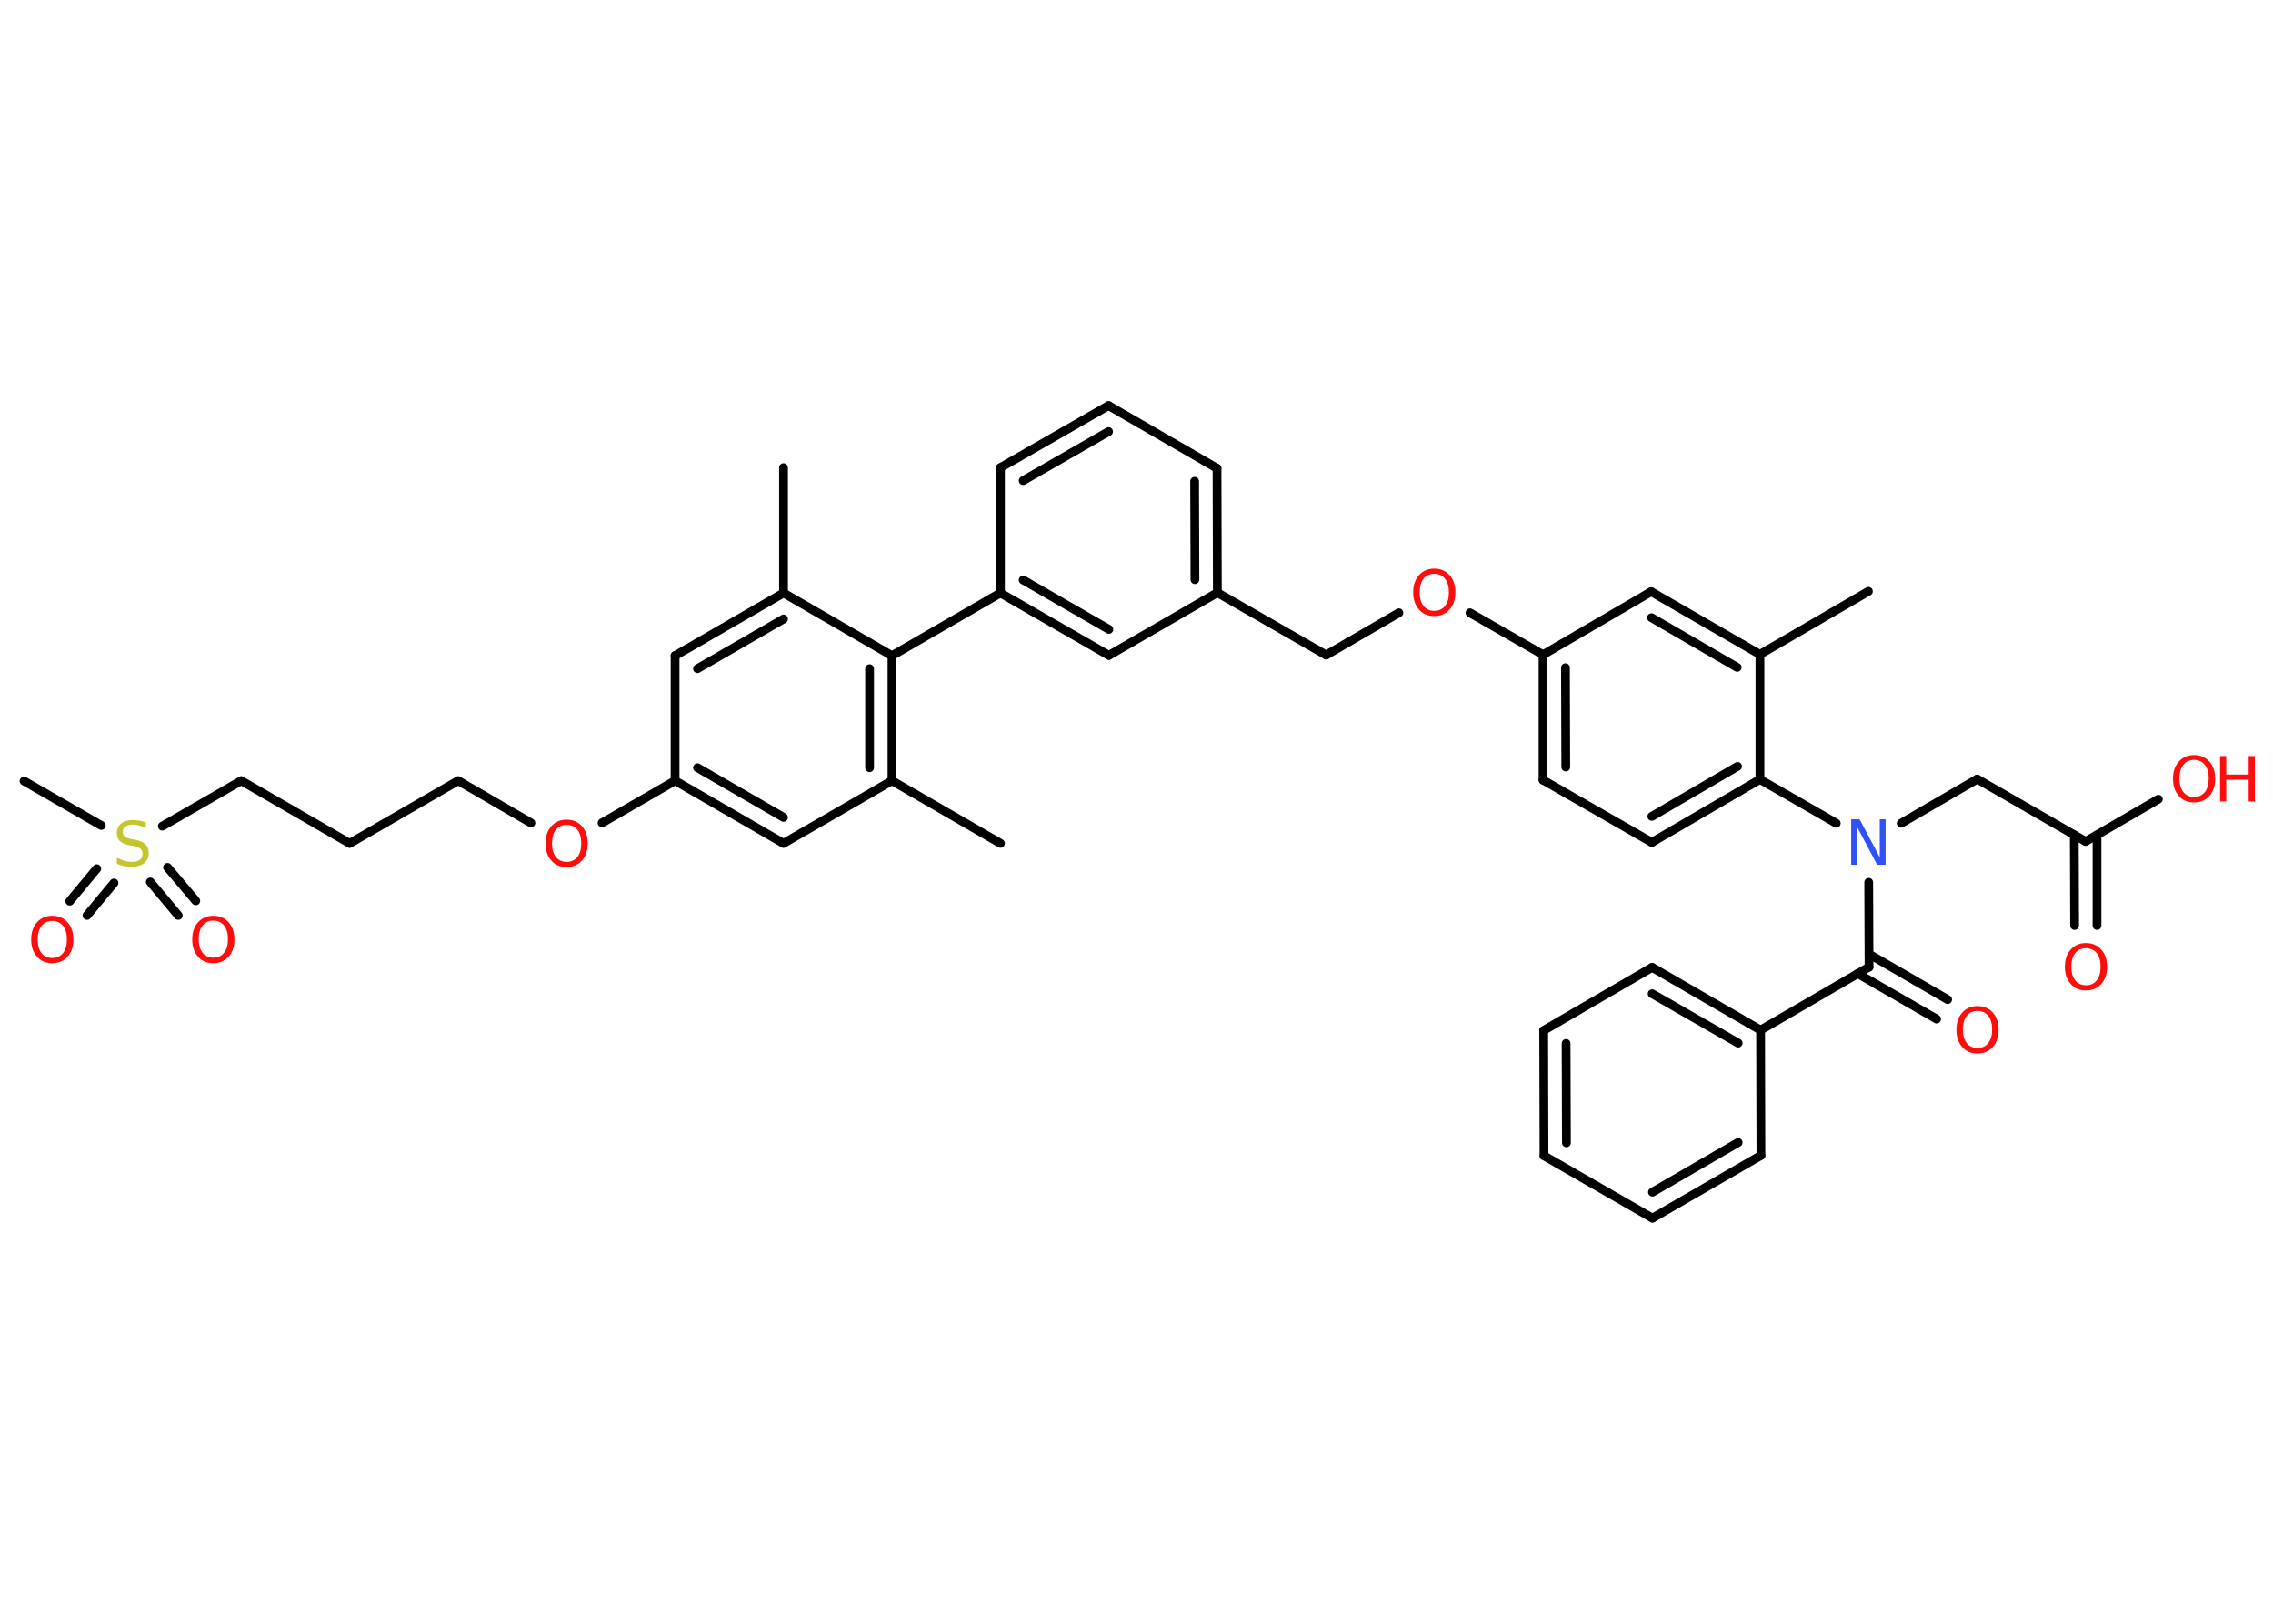<?xml version='1.0' encoding='UTF-8'?>
<!DOCTYPE svg PUBLIC "-//W3C//DTD SVG 1.1//EN" "http://www.w3.org/Graphics/SVG/1.1/DTD/svg11.dtd">
<svg version='1.2' xmlns='http://www.w3.org/2000/svg' xmlns:xlink='http://www.w3.org/1999/xlink' width='70.0mm' height='50.0mm' viewBox='0 0 70.0 50.0'>
  <desc>Generated by the Chemistry Development Kit (http://github.com/cdk)</desc>
  <g stroke-linecap='round' stroke-linejoin='round' stroke='#000000' stroke-width='.27' fill='#FF0D0D'>
    <rect x='.0' y='.0' width='70.0' height='50.0' fill='#FFFFFF' stroke='none'/>
    <g id='mol1' class='mol'>
      <line id='mol1bnd1' class='bond' x1='57.54' y1='18.21' x2='54.2' y2='20.15'/>
      <g id='mol1bnd2' class='bond'>
        <line x1='54.2' y1='20.15' x2='50.85' y2='18.22'/>
        <line x1='53.5' y1='20.55' x2='50.86' y2='19.02'/>
      </g>
      <line id='mol1bnd3' class='bond' x1='50.85' y1='18.22' x2='47.52' y2='20.16'/>
      <line id='mol1bnd4' class='bond' x1='47.52' y1='20.16' x2='45.27' y2='18.87'/>
      <line id='mol1bnd5' class='bond' x1='43.08' y1='18.87' x2='40.84' y2='20.17'/>
      <line id='mol1bnd6' class='bond' x1='40.84' y1='20.17' x2='37.49' y2='18.25'/>
      <g id='mol1bnd7' class='bond'>
        <line x1='37.49' y1='18.25' x2='37.48' y2='14.42'/>
        <line x1='36.8' y1='17.85' x2='36.79' y2='14.82'/>
      </g>
      <line id='mol1bnd8' class='bond' x1='37.48' y1='14.42' x2='34.14' y2='12.49'/>
      <g id='mol1bnd9' class='bond'>
        <line x1='34.14' y1='12.49' x2='30.81' y2='14.4'/>
        <line x1='34.14' y1='13.29' x2='31.51' y2='14.8'/>
      </g>
      <line id='mol1bnd10' class='bond' x1='30.81' y1='14.4' x2='30.81' y2='18.26'/>
      <line id='mol1bnd11' class='bond' x1='30.81' y1='18.26' x2='27.47' y2='20.19'/>
      <g id='mol1bnd12' class='bond'>
        <line x1='27.47' y1='24.04' x2='27.47' y2='20.19'/>
        <line x1='26.78' y1='23.64' x2='26.78' y2='20.59'/>
      </g>
      <line id='mol1bnd13' class='bond' x1='27.47' y1='24.04' x2='30.81' y2='25.97'/>
      <line id='mol1bnd14' class='bond' x1='27.47' y1='24.04' x2='24.13' y2='25.97'/>
      <g id='mol1bnd15' class='bond'>
        <line x1='20.79' y1='24.04' x2='24.13' y2='25.97'/>
        <line x1='21.48' y1='23.64' x2='24.13' y2='25.17'/>
      </g>
      <line id='mol1bnd16' class='bond' x1='20.79' y1='24.04' x2='18.54' y2='25.34'/>
      <line id='mol1bnd17' class='bond' x1='16.35' y1='25.34' x2='14.11' y2='24.04'/>
      <line id='mol1bnd18' class='bond' x1='14.11' y1='24.04' x2='10.77' y2='25.97'/>
      <line id='mol1bnd19' class='bond' x1='10.77' y1='25.97' x2='7.43' y2='24.04'/>
      <line id='mol1bnd20' class='bond' x1='7.43' y1='24.04' x2='5.0' y2='25.44'/>
      <line id='mol1bnd21' class='bond' x1='3.12' y1='25.42' x2='.74' y2='24.05'/>
      <g id='mol1bnd22' class='bond'>
        <line x1='3.51' y1='27.19' x2='2.68' y2='28.19'/>
        <line x1='2.98' y1='26.75' x2='2.15' y2='27.75'/>
      </g>
      <g id='mol1bnd23' class='bond'>
        <line x1='5.16' y1='26.71' x2='6.03' y2='27.74'/>
        <line x1='4.63' y1='27.16' x2='5.49' y2='28.19'/>
      </g>
      <line id='mol1bnd24' class='bond' x1='20.79' y1='24.04' x2='20.79' y2='20.19'/>
      <g id='mol1bnd25' class='bond'>
        <line x1='24.13' y1='18.26' x2='20.79' y2='20.19'/>
        <line x1='24.13' y1='19.06' x2='21.48' y2='20.59'/>
      </g>
      <line id='mol1bnd26' class='bond' x1='27.47' y1='20.19' x2='24.13' y2='18.26'/>
      <line id='mol1bnd27' class='bond' x1='24.13' y1='18.26' x2='24.13' y2='14.4'/>
      <g id='mol1bnd28' class='bond'>
        <line x1='30.81' y1='18.26' x2='34.15' y2='20.18'/>
        <line x1='31.51' y1='17.86' x2='34.15' y2='19.38'/>
      </g>
      <line id='mol1bnd29' class='bond' x1='37.49' y1='18.25' x2='34.15' y2='20.18'/>
      <g id='mol1bnd30' class='bond'>
        <line x1='47.52' y1='20.16' x2='47.52' y2='24.02'/>
        <line x1='48.21' y1='20.56' x2='48.22' y2='23.62'/>
      </g>
      <line id='mol1bnd31' class='bond' x1='47.52' y1='24.02' x2='50.87' y2='25.94'/>
      <g id='mol1bnd32' class='bond'>
        <line x1='50.87' y1='25.94' x2='54.2' y2='24.0'/>
        <line x1='50.87' y1='25.14' x2='53.51' y2='23.6'/>
      </g>
      <line id='mol1bnd33' class='bond' x1='54.2' y1='20.15' x2='54.2' y2='24.0'/>
      <line id='mol1bnd34' class='bond' x1='54.2' y1='24.0' x2='56.55' y2='25.35'/>
      <line id='mol1bnd35' class='bond' x1='58.55' y1='25.35' x2='60.89' y2='23.99'/>
      <line id='mol1bnd36' class='bond' x1='60.89' y1='23.99' x2='64.23' y2='25.91'/>
      <g id='mol1bnd37' class='bond'>
        <line x1='64.58' y1='25.71' x2='64.58' y2='28.5'/>
        <line x1='63.88' y1='25.71' x2='63.89' y2='28.5'/>
      </g>
      <line id='mol1bnd38' class='bond' x1='64.23' y1='25.91' x2='66.47' y2='24.61'/>
      <line id='mol1bnd39' class='bond' x1='57.55' y1='27.17' x2='57.56' y2='29.78'/>
      <g id='mol1bnd40' class='bond'>
        <line x1='57.56' y1='29.38' x2='59.98' y2='30.78'/>
        <line x1='57.21' y1='29.98' x2='59.64' y2='31.38'/>
      </g>
      <line id='mol1bnd41' class='bond' x1='57.56' y1='29.78' x2='54.22' y2='31.72'/>
      <g id='mol1bnd42' class='bond'>
        <line x1='54.22' y1='31.72' x2='50.88' y2='29.79'/>
        <line x1='53.53' y1='32.12' x2='50.88' y2='30.6'/>
      </g>
      <line id='mol1bnd43' class='bond' x1='50.88' y1='29.79' x2='47.54' y2='31.73'/>
      <g id='mol1bnd44' class='bond'>
        <line x1='47.54' y1='31.73' x2='47.55' y2='35.59'/>
        <line x1='48.23' y1='32.13' x2='48.24' y2='35.19'/>
      </g>
      <line id='mol1bnd45' class='bond' x1='47.55' y1='35.59' x2='50.89' y2='37.51'/>
      <g id='mol1bnd46' class='bond'>
        <line x1='50.89' y1='37.51' x2='54.23' y2='35.58'/>
        <line x1='50.89' y1='36.71' x2='53.53' y2='35.18'/>
      </g>
      <line id='mol1bnd47' class='bond' x1='54.22' y1='31.72' x2='54.23' y2='35.58'/>
      <path id='mol1atm5' class='atom' d='M44.17 17.67q-.21 .0 -.33 .15q-.12 .15 -.12 .42q.0 .27 .12 .42q.12 .15 .33 .15q.21 .0 .33 -.15q.12 -.15 .12 -.42q.0 -.27 -.12 -.42q-.12 -.15 -.33 -.15zM44.17 17.51q.29 .0 .47 .2q.18 .2 .18 .53q.0 .33 -.18 .53q-.18 .2 -.47 .2q-.3 .0 -.47 -.2q-.18 -.2 -.18 -.53q.0 -.33 .18 -.53q.18 -.2 .47 -.2z' stroke='none'/>
      <path id='mol1atm17' class='atom' d='M17.45 25.4q-.21 .0 -.33 .15q-.12 .15 -.12 .42q.0 .27 .12 .42q.12 .15 .33 .15q.21 .0 .33 -.15q.12 -.15 .12 -.42q.0 -.27 -.12 -.42q-.12 -.15 -.33 -.15zM17.45 25.24q.29 .0 .47 .2q.18 .2 .18 .53q.0 .33 -.18 .53q-.18 .2 -.47 .2q-.3 .0 -.47 -.2q-.18 -.2 -.18 -.53q.0 -.33 .18 -.53q.18 -.2 .47 -.2z' stroke='none'/>
      <path id='mol1atm21' class='atom' d='M4.49 25.32v.18q-.11 -.05 -.2 -.08q-.1 -.03 -.19 -.03q-.15 .0 -.24 .06q-.08 .06 -.08 .17q.0 .09 .06 .14q.06 .05 .21 .08l.12 .02q.21 .04 .31 .14q.1 .1 .1 .27q.0 .2 -.14 .31q-.14 .11 -.4 .11q-.1 .0 -.21 -.02q-.11 -.02 -.23 -.07v-.19q.12 .06 .23 .1q.11 .03 .22 .03q.16 .0 .25 -.06q.09 -.06 .09 -.18q.0 -.1 -.06 -.16q-.06 -.06 -.21 -.09l-.12 -.02q-.21 -.04 -.31 -.13q-.09 -.09 -.09 -.25q.0 -.19 .13 -.29q.13 -.11 .36 -.11q.1 .0 .2 .02q.1 .02 .21 .05z' stroke='none' fill='#C6C62C'/>
      <path id='mol1atm23' class='atom' d='M1.61 28.36q-.21 .0 -.33 .15q-.12 .15 -.12 .42q.0 .27 .12 .42q.12 .15 .33 .15q.21 .0 .33 -.15q.12 -.15 .12 -.42q.0 -.27 -.12 -.42q-.12 -.15 -.33 -.15zM1.61 28.2q.29 .0 .47 .2q.18 .2 .18 .53q.0 .33 -.18 .53q-.18 .2 -.47 .2q-.3 .0 -.47 -.2q-.18 -.2 -.18 -.53q.0 -.33 .18 -.53q.18 -.2 .47 -.2z' stroke='none'/>
      <path id='mol1atm24' class='atom' d='M6.57 28.35q-.21 .0 -.33 .15q-.12 .15 -.12 .42q.0 .27 .12 .42q.12 .15 .33 .15q.21 .0 .33 -.15q.12 -.15 .12 -.42q.0 -.27 -.12 -.42q-.12 -.15 -.33 -.15zM6.57 28.2q.29 .0 .47 .2q.18 .2 .18 .53q.0 .33 -.18 .53q-.18 .2 -.47 .2q-.3 .0 -.47 -.2q-.18 -.2 -.18 -.53q.0 -.33 .18 -.53q.18 -.2 .47 -.2z' stroke='none'/>
      <path id='mol1atm32' class='atom' d='M57.02 25.23h.25l.62 1.17v-1.17h.18v1.4h-.26l-.62 -1.17v1.17h-.18v-1.4z' stroke='none' fill='#3050F8'/>
      <path id='mol1atm35' class='atom' d='M64.24 29.2q-.21 .0 -.33 .15q-.12 .15 -.12 .42q.0 .27 .12 .42q.12 .15 .33 .15q.21 .0 .33 -.15q.12 -.15 .12 -.42q.0 -.27 -.12 -.42q-.12 -.15 -.33 -.15zM64.24 29.04q.29 .0 .47 .2q.18 .2 .18 .53q.0 .33 -.18 .53q-.18 .2 -.47 .2q-.3 .0 -.47 -.2q-.18 -.2 -.18 -.53q.0 -.33 .18 -.53q.18 -.2 .47 -.2z' stroke='none'/>
      <g id='mol1atm36' class='atom'>
        <path d='M67.57 23.4q-.21 .0 -.33 .15q-.12 .15 -.12 .42q.0 .27 .12 .42q.12 .15 .33 .15q.21 .0 .33 -.15q.12 -.15 .12 -.42q.0 -.27 -.12 -.42q-.12 -.15 -.33 -.15zM67.57 23.25q.29 .0 .47 .2q.18 .2 .18 .53q.0 .33 -.18 .53q-.18 .2 -.47 .2q-.3 .0 -.47 -.2q-.18 -.2 -.18 -.53q.0 -.33 .18 -.53q.18 -.2 .47 -.2z' stroke='none'/>
        <path d='M68.37 23.28h.19v.57h.69v-.57h.19v1.4h-.19v-.67h-.69v.67h-.19v-1.4z' stroke='none'/>
      </g>
      <path id='mol1atm38' class='atom' d='M60.9 31.13q-.21 .0 -.33 .15q-.12 .15 -.12 .42q.0 .27 .12 .42q.12 .15 .33 .15q.21 .0 .33 -.15q.12 -.15 .12 -.42q.0 -.27 -.12 -.42q-.12 -.15 -.33 -.15zM60.9 30.98q.29 .0 .47 .2q.18 .2 .18 .53q.0 .33 -.18 .53q-.18 .2 -.47 .2q-.3 .0 -.47 -.2q-.18 -.2 -.18 -.53q.0 -.33 .18 -.53q.18 -.2 .47 -.2z' stroke='none'/>
    </g>
  </g>
</svg>
